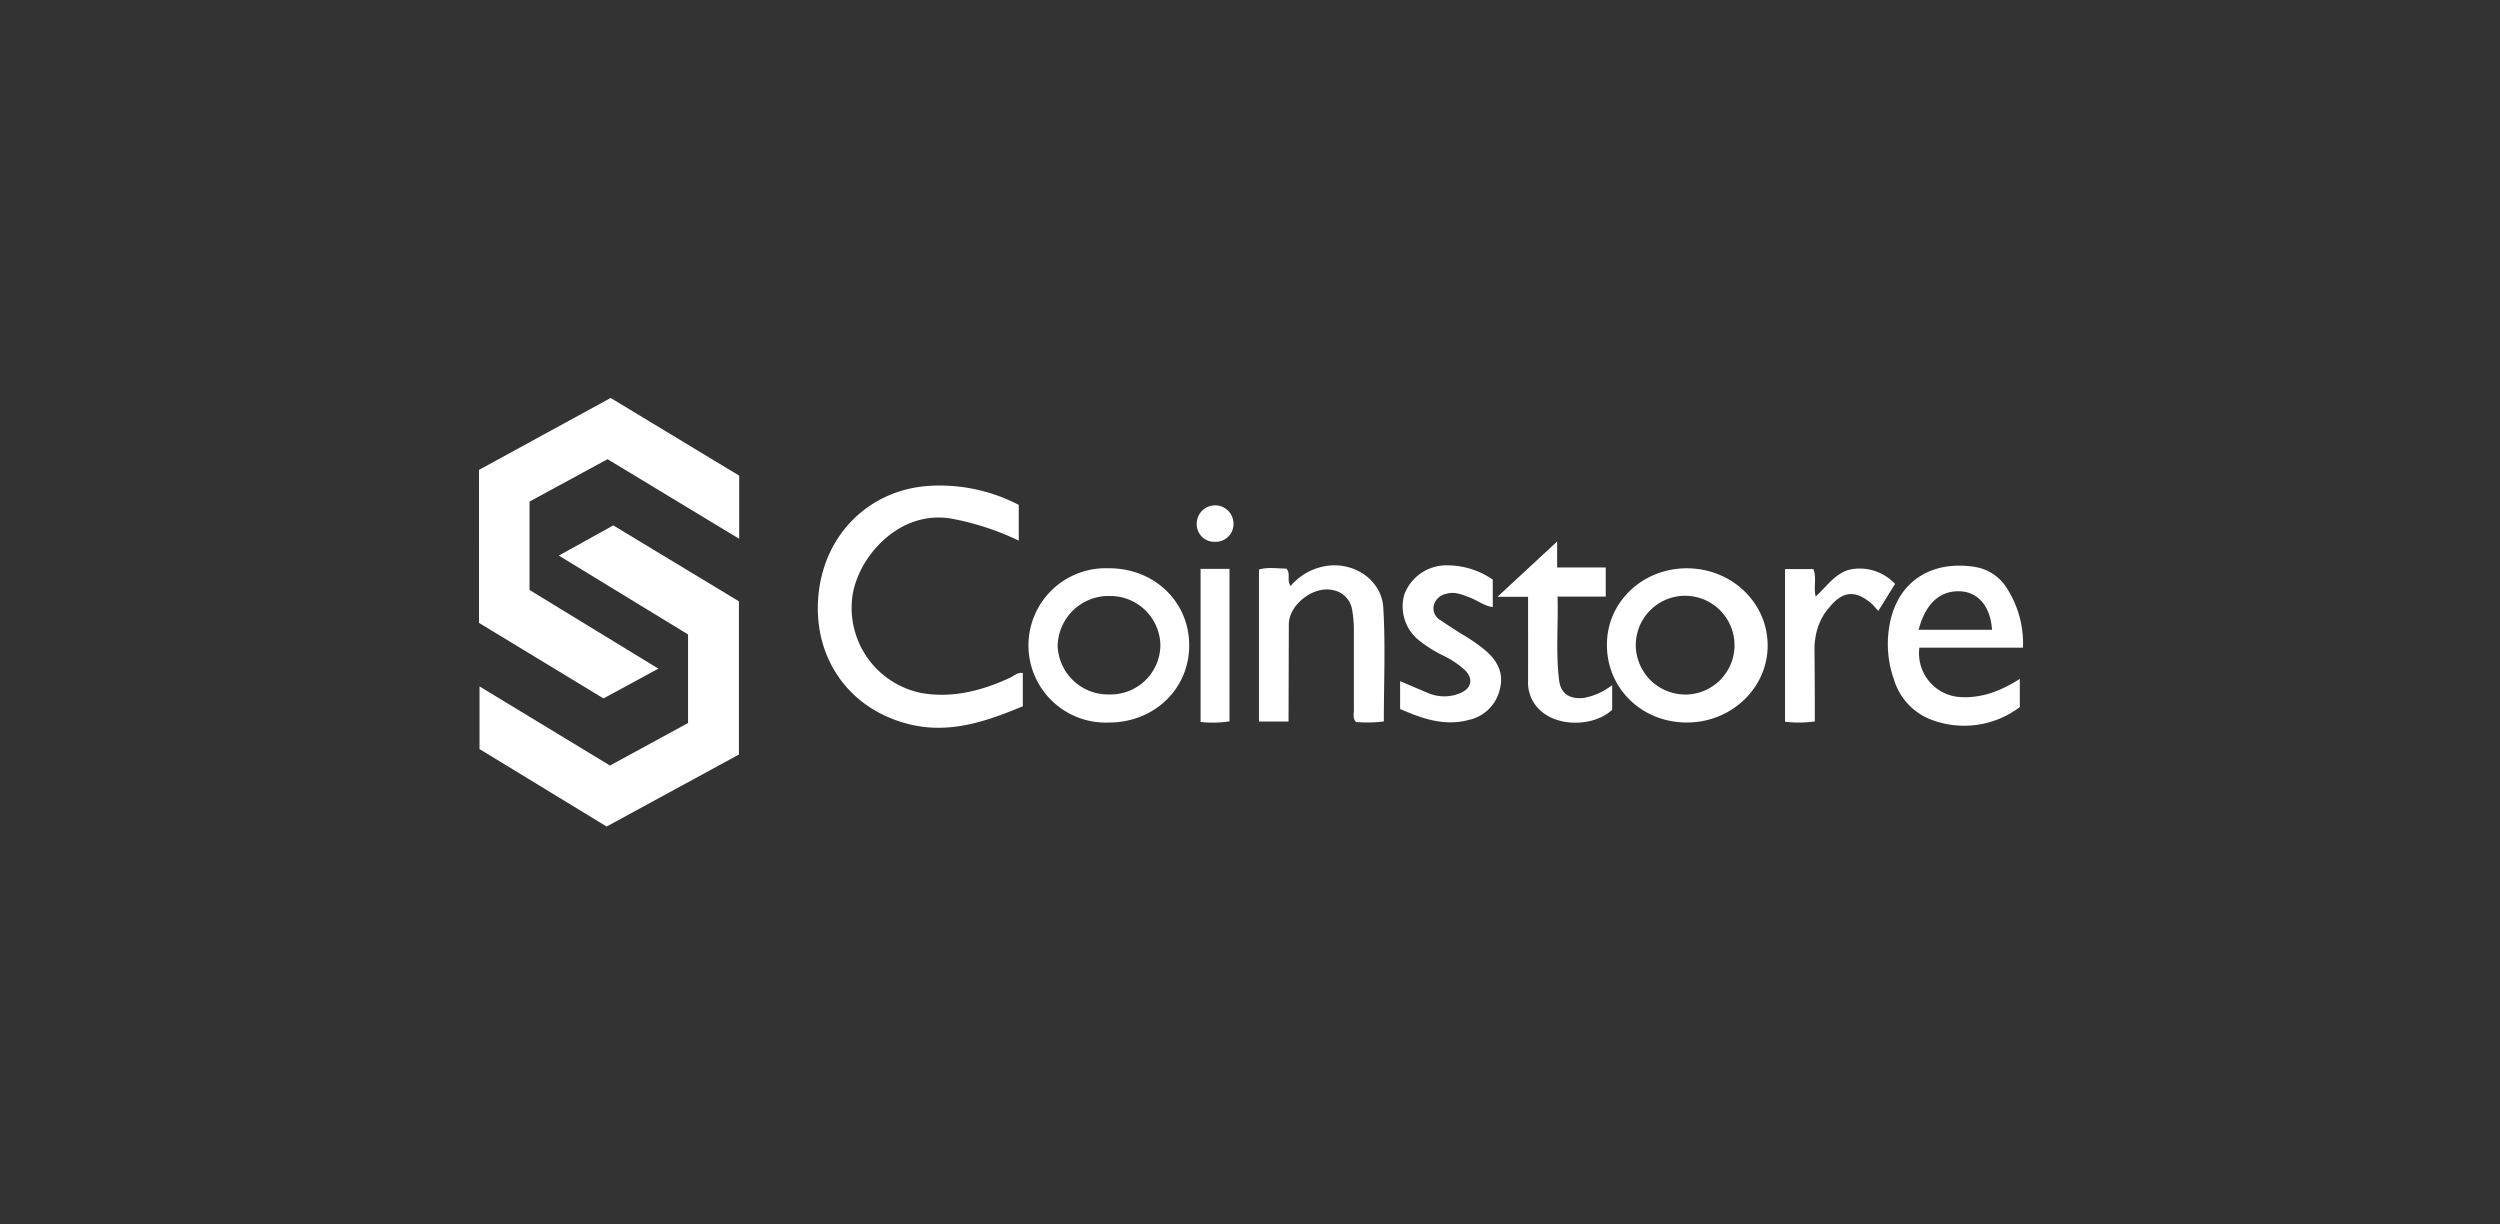 <svg xmlns="http://www.w3.org/2000/svg" width="245" height="120" fill="none"><rect width="100%" height="100%" fill="#333333" stroke="none"/><g fill="#fff" style="mix-blend-mode:luminosity"><path d="m67.429 62.177-12.666-7.73 5.338-2.958 12.312 7.44v15.016L59.45 81l-12.457-7.591v-6.14l12.785 7.753 7.65-4.167z"/><path d="M72.44 46.613V52.8L59.539 45l-7.645 4.156v8.66l12.628 7.71-5.376 2.92-12.204-7.404V46.048L59.844 39zM99.837 49.48v3.5a26.3 26.3 0 0 0-6.58-2.15c-4.979-.877-8.963 3.489-9.678 7.317a8.51 8.51 0 0 0 6.839 9.79c3.01.494 5.876-.27 8.601-1.533.377-.177.689-.537 1.216-.446v3.258c-3.656 1.516-7.323 2.796-11.409 1.688-5.79-1.559-9.252-6.64-8.601-12.747.634-5.913 5.07-10.214 10.93-10.548 3.009-.168 6.009.478 8.682 1.871M116.541 63.244c0 4.301-3.456 7.58-7.903 7.565a7.57 7.57 0 0 1-7.245-4.599 7.55 7.55 0 0 1 0-5.92 7.57 7.57 0 0 1 4.264-4.108 7.6 7.6 0 0 1 2.981-.491c4.463-.032 7.909 3.28 7.903 7.553m-2.822 0a4.92 4.92 0 0 0-3.103-4.493 4.9 4.9 0 0 0-1.886-.345 4.99 4.99 0 0 0-4.668 3.003 5 5 0 0 0-.413 1.905 4.952 4.952 0 0 0 5.119 4.742 4.875 4.875 0 0 0 4.951-4.822zM165.312 70.806c-4.42 0-7.85-3.344-7.833-7.634 0-4.178 3.499-7.495 7.859-7.479 4.361.017 7.871 3.355 7.893 7.527s-3.522 7.586-7.919 7.586m0-2.742a4.84 4.84 0 0 0 4.353-3.108 4.85 4.85 0 0 0-1.171-5.22 4.837 4.837 0 0 0-8.188 3.527 4.89 4.89 0 0 0 1.499 3.45 4.865 4.865 0 0 0 3.512 1.35zM198.249 63.47h-10.151a4.3 4.3 0 0 0 3.931 4.839c2.15.145 4.032-.581 5.913-1.78v2.764a9.05 9.05 0 0 1-8.473 1.311 6.08 6.08 0 0 1-3.865-4.026 10.36 10.36 0 0 1-.296-5.941c.984-4.022 4.403-5.715 8.269-5.07a4.5 4.5 0 0 1 3.107 2.097 9.97 9.97 0 0 1 1.565 5.806m-10.215-1.752h7.183c-.146-2.221-1.275-3.613-2.995-3.764-2.043-.14-3.494 1.118-4.199 3.764zM126.277 70.712h-2.898V55.82c.865-.269 1.785-.102 2.688-.097.457.5 0 1.124.414 1.704a5.75 5.75 0 0 1 3.252-1.919c2.775-.57 5.651 1.22 5.828 4.027.226 3.704.054 7.43.054 11.166-.904.114-1.818.132-2.726.054-.333-.36-.209-.764-.209-1.135v-7.833a12 12 0 0 0-.172-2.043 2.32 2.32 0 0 0-1.861-1.908c-1.903-.468-4.343 1.42-4.343 3.355zM137.211 69.481v-2.73c.941.402 1.822.784 2.715 1.155a4.03 4.03 0 0 0 3.226 0c1.075-.468 1.252-1.414.403-2.236a8.5 8.5 0 0 0-1.995-1.36 13 13 0 0 1-2.505-1.56 4.255 4.255 0 0 1-1.425-4.51 4.4 4.4 0 0 1 3.93-2.833 7.84 7.84 0 0 1 4.731 1.397v2.688c-.844-.107-1.478-.645-2.215-.919s-1.489-.64-2.349-.376a1.546 1.546 0 0 0-1.226 1.172 1.33 1.33 0 0 0 .677 1.414c.705.489 1.425.951 2.151 1.403.813.471 1.585 1.01 2.306 1.613 1.183 1.048 1.785 2.274 1.312 3.887a3.96 3.96 0 0 1-3.005 2.865c-2.382.64-4.532-.107-6.731-1.07"/><path d="M149.75 58.485h-2.994l5.844-5.42v2.549h4.763v2.855h-4.726c.086 2.8-.188 5.526.162 8.236.166 1.306 1.075 1.838 2.419 1.693a6.45 6.45 0 0 0 2.774-1.258v2.42c-1.693 1.575-5.016 1.71-6.833.236a3.66 3.66 0 0 1-1.409-3.027c.006-2.699 0-5.392 0-8.284M184.071 59.876c-.296-.328-.446-.538-.634-.699-1.576-1.376-2.86-1.28-4.156.344-.986 1.08-1.43 2.529-1.462 3.962.032 4.238.032 4.77.032 7.22-.968.133-1.949.142-2.919.027V55.77h2.774c.355.822 0 1.736.231 2.688 1.145-1.032 2.016-2.446 3.613-2.688a4.76 4.76 0 0 1 4.166 1.451zM117.656 55.749h2.834v14.94c-.938.15-1.891.17-2.834.06zM120.883 51.338a1.75 1.75 0 0 1-.531 1.27 1.74 1.74 0 0 1-1.286.488 1.717 1.717 0 0 1-1.785-1.785 1.8 1.8 0 0 1 .537-1.27 1.8 1.8 0 0 1 1.965-.375 1.8 1.8 0 0 1 1.1 1.672"/></g></svg>